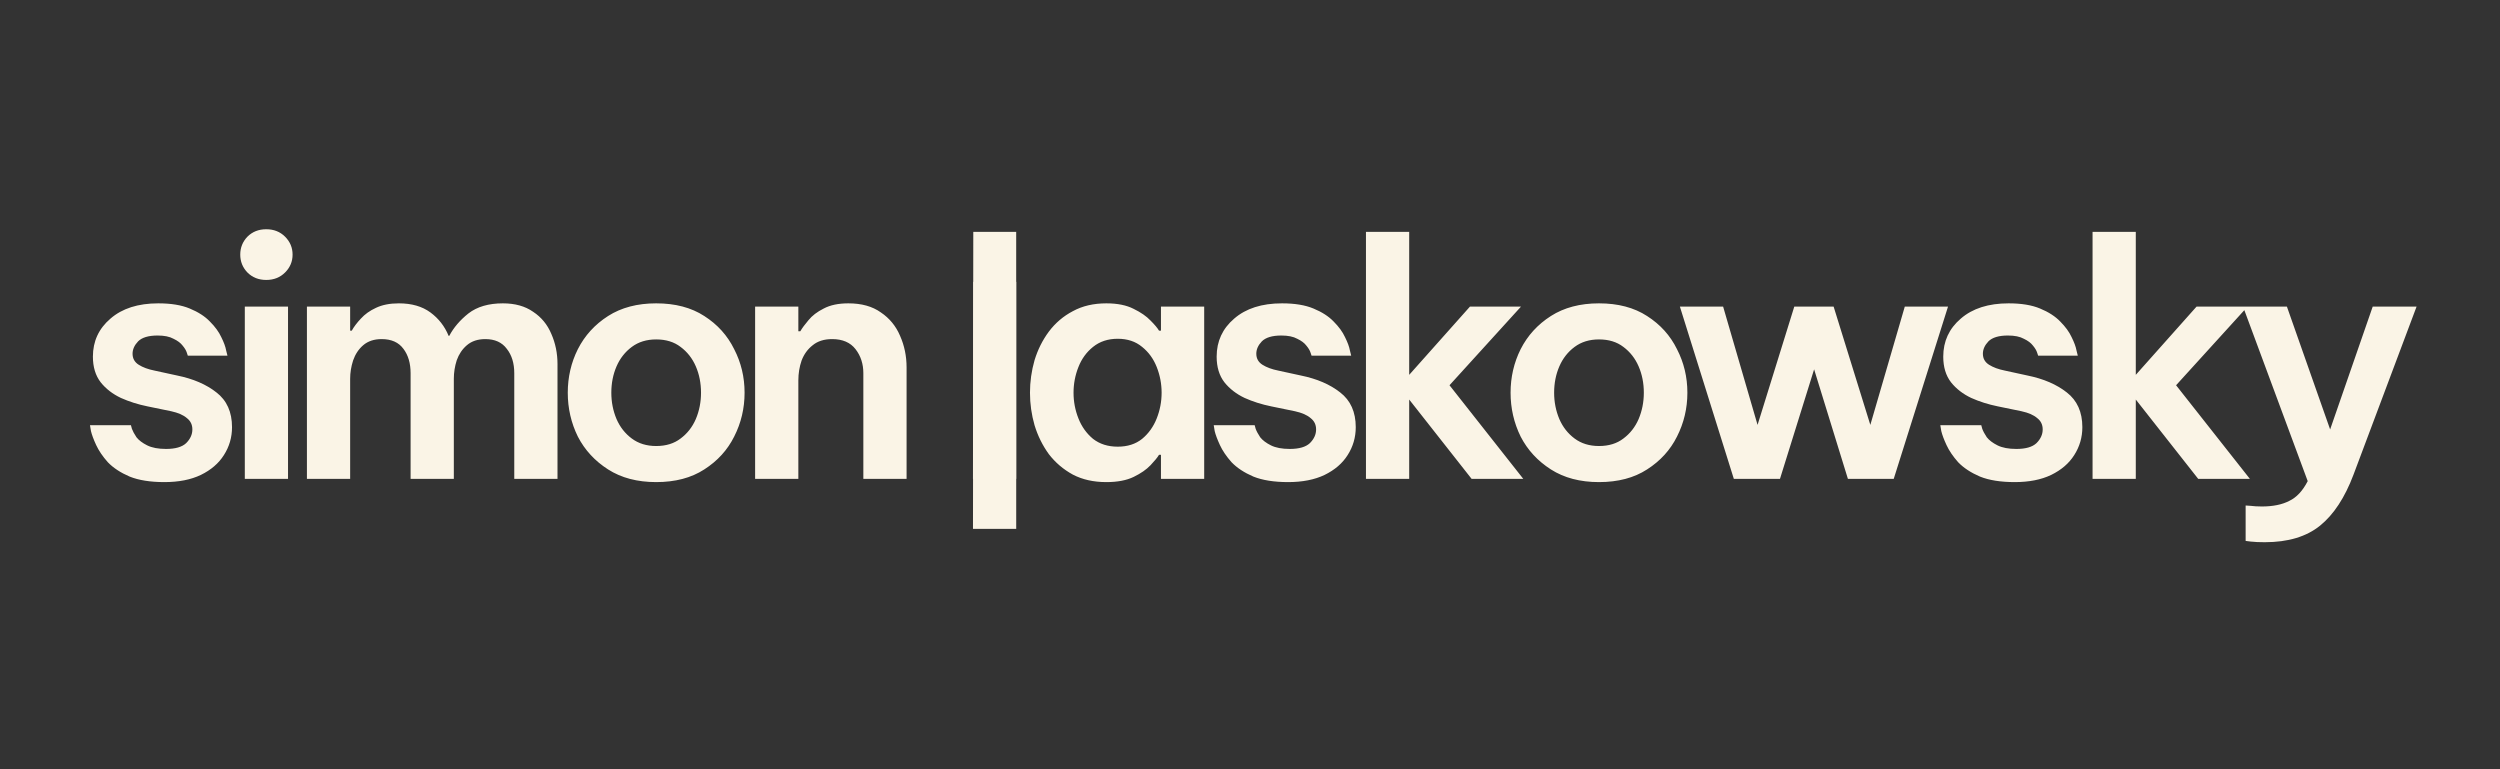 <svg width="130" height="40" viewBox="0 0 130 40" fill="none" xmlns="http://www.w3.org/2000/svg">
<rect x="0" y="0" width="130" height="40" fill="#333333" stroke="none"/>
<path d="M50.595 27.5L50.612 14.656H52.843V27.5H50.595Z" fill="#FAF4E6"/>
<path d="M8.549 25.069C7.817 25.069 7.214 24.973 6.741 24.782C6.268 24.579 5.891 24.331 5.609 24.038C5.338 23.734 5.136 23.435 5 23.142C4.865 22.849 4.775 22.607 4.73 22.416C4.696 22.213 4.679 22.111 4.679 22.111H6.809C6.809 22.111 6.826 22.174 6.859 22.297C6.905 22.421 6.983 22.568 7.096 22.737C7.22 22.895 7.406 23.035 7.654 23.159C7.902 23.283 8.228 23.345 8.634 23.345C9.118 23.345 9.468 23.244 9.682 23.041C9.896 22.827 10.003 22.59 10.003 22.331C10.003 22.083 9.907 21.886 9.716 21.74C9.535 21.582 9.265 21.464 8.904 21.385L7.671 21.131C7.175 21.03 6.713 20.884 6.285 20.692C5.857 20.489 5.507 20.219 5.237 19.881C4.967 19.532 4.831 19.086 4.831 18.546C4.831 17.746 5.136 17.087 5.744 16.568C6.352 16.039 7.181 15.774 8.228 15.774C8.893 15.774 9.44 15.864 9.868 16.044C10.307 16.225 10.656 16.45 10.915 16.72C11.186 16.991 11.383 17.261 11.507 17.532C11.642 17.802 11.727 18.033 11.76 18.224C11.806 18.405 11.828 18.495 11.828 18.495H9.766C9.766 18.495 9.749 18.444 9.716 18.343C9.682 18.23 9.609 18.106 9.496 17.971C9.394 17.836 9.237 17.718 9.023 17.616C8.82 17.503 8.544 17.447 8.195 17.447C7.721 17.447 7.383 17.549 7.181 17.751C6.989 17.954 6.893 18.168 6.893 18.393C6.893 18.641 7 18.833 7.214 18.968C7.428 19.103 7.704 19.205 8.042 19.272L9.209 19.526C10.042 19.695 10.724 19.988 11.253 20.405C11.794 20.822 12.065 21.424 12.065 22.213C12.065 22.742 11.924 23.227 11.642 23.666C11.372 24.095 10.972 24.438 10.442 24.697C9.924 24.945 9.293 25.069 8.549 25.069ZM13.845 14.557C13.451 14.557 13.124 14.428 12.865 14.168C12.617 13.909 12.493 13.6 12.493 13.239C12.493 12.879 12.617 12.569 12.865 12.309C13.124 12.05 13.451 11.921 13.845 11.921C14.239 11.921 14.566 12.05 14.825 12.309C15.084 12.569 15.214 12.879 15.214 13.239C15.214 13.6 15.084 13.909 14.825 14.168C14.566 14.428 14.239 14.557 13.845 14.557ZM12.73 24.9V15.943H14.977V24.9H12.73ZM15.96 24.9V15.943H18.208V17.194H18.292C18.405 16.991 18.563 16.782 18.765 16.568C18.968 16.343 19.227 16.157 19.543 16.011C19.87 15.853 20.27 15.774 20.743 15.774C21.407 15.774 21.954 15.932 22.382 16.247C22.81 16.563 23.126 16.968 23.328 17.464H23.362C23.588 17.036 23.92 16.647 24.359 16.298C24.81 15.949 25.407 15.774 26.151 15.774C26.782 15.774 27.306 15.921 27.723 16.213C28.151 16.495 28.466 16.878 28.669 17.363C28.883 17.847 28.99 18.371 28.99 18.934V24.9H26.742V19.407C26.742 18.889 26.613 18.467 26.354 18.14C26.106 17.802 25.734 17.633 25.238 17.633C24.844 17.633 24.523 17.74 24.275 17.954C24.038 18.157 23.864 18.416 23.751 18.732C23.65 19.047 23.599 19.368 23.599 19.695V24.9H21.351V19.407C21.351 18.889 21.227 18.467 20.979 18.14C20.732 17.802 20.354 17.633 19.847 17.633C19.453 17.633 19.132 17.74 18.884 17.954C18.647 18.157 18.473 18.422 18.36 18.748C18.259 19.064 18.208 19.379 18.208 19.695V24.9H15.96ZM34.121 25.069C33.141 25.069 32.307 24.849 31.62 24.41C30.933 23.971 30.409 23.402 30.048 22.703C29.699 21.993 29.524 21.233 29.524 20.422C29.524 19.61 29.699 18.855 30.048 18.157C30.409 17.447 30.933 16.872 31.62 16.433C32.307 15.994 33.141 15.774 34.121 15.774C35.113 15.774 35.947 15.994 36.623 16.433C37.31 16.872 37.828 17.447 38.177 18.157C38.538 18.855 38.718 19.61 38.718 20.422C38.718 21.233 38.538 21.993 38.177 22.703C37.828 23.402 37.31 23.971 36.623 24.41C35.947 24.849 35.113 25.069 34.121 25.069ZM34.121 23.193C34.628 23.193 35.051 23.064 35.389 22.804C35.738 22.545 36.003 22.207 36.183 21.79C36.363 21.362 36.453 20.906 36.453 20.422C36.453 19.926 36.363 19.47 36.183 19.053C36.003 18.636 35.738 18.298 35.389 18.039C35.051 17.779 34.628 17.65 34.121 17.65C33.626 17.65 33.203 17.779 32.854 18.039C32.505 18.298 32.24 18.636 32.059 19.053C31.879 19.47 31.789 19.926 31.789 20.422C31.789 20.906 31.879 21.362 32.059 21.79C32.24 22.207 32.505 22.545 32.854 22.804C33.203 23.064 33.626 23.193 34.121 23.193ZM39.266 24.9V15.943H41.514V17.227H41.615C41.706 17.07 41.846 16.878 42.038 16.653C42.229 16.416 42.494 16.213 42.832 16.044C43.17 15.864 43.598 15.774 44.117 15.774C44.804 15.774 45.367 15.932 45.806 16.247C46.257 16.551 46.59 16.957 46.804 17.464C47.029 17.971 47.142 18.517 47.142 19.103V24.9H44.894V19.407C44.894 18.923 44.759 18.506 44.488 18.157C44.218 17.808 43.812 17.633 43.272 17.633C42.855 17.633 42.517 17.74 42.258 17.954C41.998 18.157 41.807 18.422 41.683 18.748C41.57 19.075 41.514 19.419 41.514 19.779V24.9H39.266ZM50.594 24.9L50.611 12.056H52.842V24.9H50.594ZM57.531 15.774C58.105 15.774 58.579 15.87 58.95 16.061C59.322 16.242 59.615 16.444 59.829 16.67C60.043 16.884 60.19 17.058 60.269 17.194H60.37V15.943H62.618V24.9H60.37V23.649H60.269C60.19 23.785 60.043 23.965 59.829 24.19C59.615 24.416 59.322 24.618 58.95 24.799C58.579 24.979 58.105 25.069 57.531 25.069C56.866 25.069 56.286 24.939 55.79 24.68C55.294 24.41 54.878 24.055 54.54 23.616C54.213 23.165 53.965 22.664 53.796 22.111C53.638 21.559 53.559 20.996 53.559 20.422C53.559 19.847 53.638 19.284 53.796 18.732C53.965 18.18 54.213 17.684 54.54 17.244C54.878 16.794 55.294 16.439 55.79 16.18C56.286 15.909 56.866 15.774 57.531 15.774ZM58.122 17.616C57.615 17.616 57.187 17.757 56.838 18.039C56.5 18.309 56.246 18.658 56.078 19.086C55.908 19.515 55.824 19.96 55.824 20.422C55.824 20.884 55.908 21.328 56.078 21.757C56.246 22.185 56.5 22.54 56.838 22.821C57.187 23.092 57.615 23.227 58.122 23.227C58.629 23.227 59.052 23.092 59.39 22.821C59.728 22.54 59.981 22.185 60.15 21.757C60.319 21.328 60.404 20.884 60.404 20.422C60.404 19.96 60.319 19.515 60.15 19.086C59.981 18.658 59.728 18.309 59.39 18.039C59.052 17.757 58.629 17.616 58.122 17.616ZM66.984 25.069C66.251 25.069 65.649 24.973 65.175 24.782C64.702 24.579 64.325 24.331 64.043 24.038C63.773 23.734 63.57 23.435 63.435 23.142C63.3 22.849 63.209 22.607 63.164 22.416C63.131 22.213 63.114 22.111 63.114 22.111H65.243C65.243 22.111 65.26 22.174 65.294 22.297C65.339 22.421 65.418 22.568 65.53 22.737C65.654 22.895 65.84 23.035 66.088 23.159C66.336 23.283 66.663 23.345 67.068 23.345C67.553 23.345 67.902 23.244 68.116 23.041C68.33 22.827 68.437 22.59 68.437 22.331C68.437 22.083 68.341 21.886 68.15 21.74C67.97 21.582 67.699 21.464 67.339 21.385L66.105 21.131C65.609 21.03 65.147 20.884 64.719 20.692C64.291 20.489 63.942 20.219 63.671 19.881C63.401 19.532 63.266 19.086 63.266 18.546C63.266 17.746 63.57 17.087 64.178 16.568C64.787 16.039 65.615 15.774 66.663 15.774C67.328 15.774 67.874 15.864 68.302 16.044C68.741 16.225 69.091 16.45 69.35 16.72C69.62 16.991 69.817 17.261 69.941 17.532C70.076 17.802 70.161 18.033 70.195 18.224C70.24 18.405 70.262 18.495 70.262 18.495H68.201C68.201 18.495 68.184 18.444 68.15 18.343C68.116 18.23 68.043 18.106 67.93 17.971C67.829 17.836 67.671 17.718 67.457 17.616C67.254 17.503 66.978 17.447 66.629 17.447C66.156 17.447 65.818 17.549 65.615 17.751C65.423 17.954 65.328 18.168 65.328 18.393C65.328 18.641 65.435 18.833 65.649 18.968C65.863 19.103 66.139 19.205 66.477 19.272L67.643 19.526C68.477 19.695 69.158 19.988 69.688 20.405C70.229 20.822 70.499 21.424 70.499 22.213C70.499 22.742 70.358 23.227 70.076 23.666C69.806 24.095 69.406 24.438 68.877 24.697C68.358 24.945 67.727 25.069 66.984 25.069ZM71.03 24.9V12.056H73.278V19.492L76.438 15.943H79.092L75.374 20.033L79.21 24.9H76.523L73.278 20.776V24.9H71.03ZM83.147 25.069C82.167 25.069 81.333 24.849 80.646 24.41C79.959 23.971 79.435 23.402 79.074 22.703C78.725 21.993 78.55 21.233 78.55 20.422C78.55 19.61 78.725 18.855 79.074 18.157C79.435 17.447 79.959 16.872 80.646 16.433C81.333 15.994 82.167 15.774 83.147 15.774C84.139 15.774 84.972 15.994 85.648 16.433C86.336 16.872 86.854 17.447 87.203 18.157C87.564 18.855 87.744 19.61 87.744 20.422C87.744 21.233 87.564 21.993 87.203 22.703C86.854 23.402 86.336 23.971 85.648 24.41C84.972 24.849 84.139 25.069 83.147 25.069ZM83.147 23.193C83.654 23.193 84.077 23.064 84.415 22.804C84.764 22.545 85.029 22.207 85.209 21.79C85.389 21.362 85.479 20.906 85.479 20.422C85.479 19.926 85.389 19.47 85.209 19.053C85.029 18.636 84.764 18.298 84.415 18.039C84.077 17.779 83.654 17.65 83.147 17.65C82.651 17.65 82.229 17.779 81.88 18.039C81.53 18.298 81.266 18.636 81.085 19.053C80.905 19.47 80.815 19.926 80.815 20.422C80.815 20.906 80.905 21.362 81.085 21.79C81.266 22.207 81.53 22.545 81.88 22.804C82.229 23.064 82.651 23.193 83.147 23.193ZM90.159 24.9L87.354 15.943H89.602L91.393 22.095L93.303 15.943H95.348L97.257 22.095L99.049 15.943H101.297L98.474 24.9H96.091L94.334 19.205L92.559 24.9H90.159ZM104.767 25.069C104.034 25.069 103.431 24.973 102.958 24.782C102.485 24.579 102.108 24.331 101.826 24.038C101.556 23.734 101.353 23.435 101.218 23.142C101.082 22.849 100.992 22.607 100.947 22.416C100.913 22.213 100.896 22.111 100.896 22.111H103.026C103.026 22.111 103.043 22.174 103.077 22.297C103.122 22.421 103.2 22.568 103.313 22.737C103.437 22.895 103.623 23.035 103.871 23.159C104.119 23.283 104.445 23.345 104.851 23.345C105.336 23.345 105.685 23.244 105.899 23.041C106.113 22.827 106.22 22.59 106.22 22.331C106.22 22.083 106.124 21.886 105.933 21.74C105.752 21.582 105.482 21.464 105.121 21.385L103.888 21.131C103.392 21.03 102.93 20.884 102.502 20.692C102.074 20.489 101.725 20.219 101.454 19.881C101.184 19.532 101.049 19.086 101.049 18.546C101.049 17.746 101.353 17.087 101.961 16.568C102.57 16.039 103.398 15.774 104.445 15.774C105.11 15.774 105.657 15.864 106.085 16.044C106.524 16.225 106.873 16.45 107.133 16.72C107.403 16.991 107.6 17.261 107.724 17.532C107.859 17.802 107.944 18.033 107.978 18.224C108.023 18.405 108.045 18.495 108.045 18.495H105.983C105.983 18.495 105.966 18.444 105.933 18.343C105.899 18.23 105.826 18.106 105.713 17.971C105.612 17.836 105.454 17.718 105.24 17.616C105.037 17.503 104.761 17.447 104.412 17.447C103.938 17.447 103.6 17.549 103.398 17.751C103.206 17.954 103.11 18.168 103.11 18.393C103.11 18.641 103.217 18.833 103.431 18.968C103.646 19.103 103.922 19.205 104.26 19.272L105.426 19.526C106.259 19.695 106.941 19.988 107.471 20.405C108.011 20.822 108.282 21.424 108.282 22.213C108.282 22.742 108.141 23.227 107.859 23.666C107.589 24.095 107.189 24.438 106.659 24.697C106.141 24.945 105.51 25.069 104.767 25.069ZM108.813 24.9V12.056H111.061V19.492L114.221 15.943H116.874L113.156 20.033L116.993 24.9H114.306L111.061 20.776V24.9H108.813ZM117.77 28.195C117.477 28.195 117.235 28.184 117.043 28.162C116.863 28.139 116.773 28.128 116.773 28.128V26.286C116.773 26.286 116.857 26.291 117.026 26.303C117.195 26.325 117.392 26.337 117.618 26.337C118.192 26.337 118.665 26.241 119.037 26.049C119.42 25.869 119.741 25.525 120.001 25.018L116.637 15.943H118.919L121.167 22.331L123.381 15.943H125.662L122.383 24.68C121.933 25.875 121.353 26.759 120.643 27.334C119.933 27.908 118.975 28.195 117.77 28.195Z" fill="#FAF4E6"/>
</svg>
